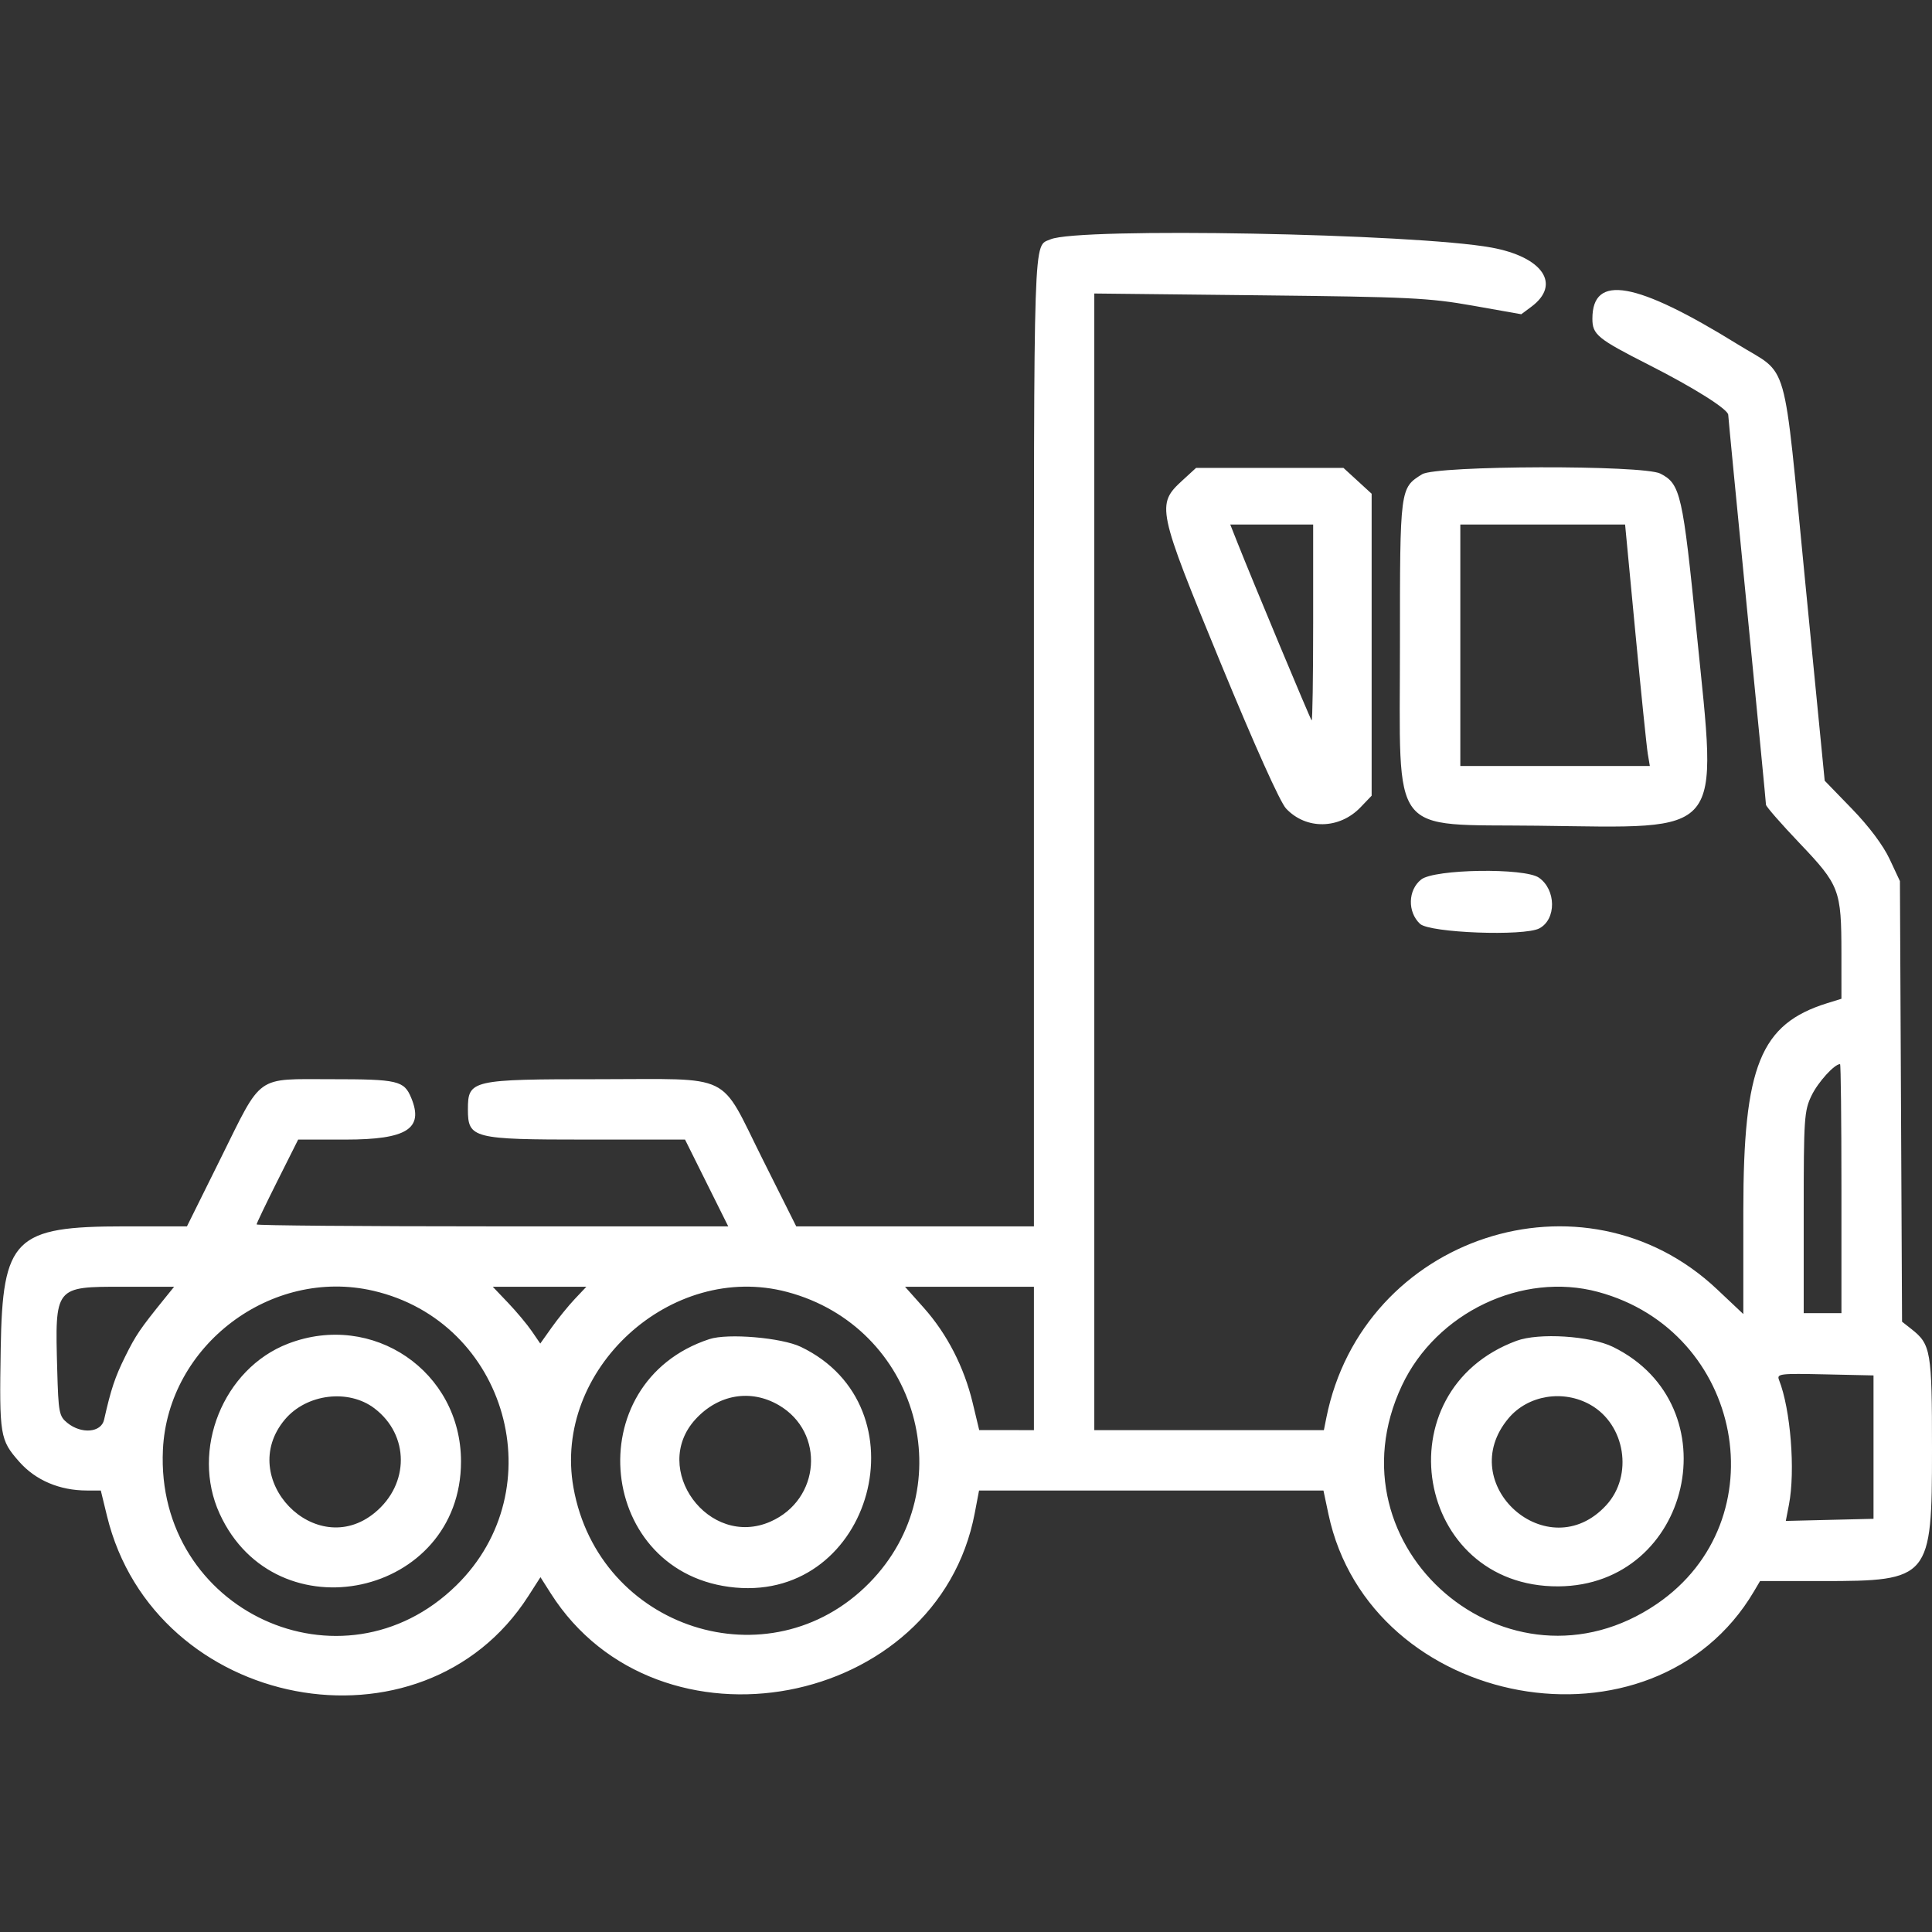 <svg id="svg" xmlns="http://www.w3.org/2000/svg" xmlns:xlink="http://www.w3.org/1999/xlink" width="400" height="400" viewBox="0, 0, 400,400"><rect x="0" y="0" width="400" height="400" fill="#333333" stroke="none"/><g id="svgg"><path id="path0" d="M217.500 49.553 C 213.897 51.121,214.063 46.120,214.063 153.580 L 214.063 253.906 189.457 253.906 L 164.852 253.906 157.844 239.908 C 148.775 221.789,152.147 223.438,124.150 223.438 C 97.536 223.438,96.875 223.589,96.875 229.688 C 96.875 235.684,97.871 235.938,121.410 235.938 L 141.828 235.937 146.300 244.922 L 150.773 253.906 101.949 253.906 C 75.096 253.906,53.125 253.725,53.125 253.503 C 53.125 253.281,55.062 249.238,57.428 244.518 L 61.732 235.938 71.542 235.938 C 84.237 235.937,87.784 233.688,85.144 227.314 C 83.660 223.731,82.404 223.437,68.585 223.437 C 52.760 223.438,54.398 222.268,45.720 239.764 L 38.707 253.906 25.757 253.906 C 2.989 253.906,0.522 256.347,0.146 279.237 C -0.151 297.255,-0.013 298.096,3.979 302.631 C 7.365 306.478,12.339 308.594,17.998 308.594 L 20.869 308.594 22.152 313.867 C 31.952 354.142,87.408 364.702,109.370 330.476 L 111.897 326.538 114.014 329.871 C 136.182 364.766,194.104 353.832,201.807 313.297 L 202.701 308.594 238.353 308.594 L 274.005 308.594 275.039 313.477 C 283.630 354.049,342.316 364.729,363.122 329.506 L 364.399 327.344 377.266 327.344 C 399.575 327.344,400.000 326.834,400.000 300.064 C 400.000 279.705,399.766 278.335,395.743 275.171 L 393.799 273.641 393.579 228.032 L 393.359 182.422 391.221 177.856 C 389.888 175.012,386.952 171.095,383.432 167.464 L 377.783 161.638 373.724 120.212 C 369.086 72.879,370.524 77.940,359.832 71.326 C 338.682 58.243,329.688 56.648,329.688 65.981 C 329.688 69.284,330.728 70.133,341.420 75.562 C 350.751 80.298,357.812 84.751,357.813 85.898 C 357.813 86.264,359.570 104.422,361.719 126.250 C 363.867 148.077,365.625 166.236,365.625 166.603 C 365.625 166.970,368.766 170.568,372.605 174.597 C 380.862 183.265,381.240 184.258,381.246 197.337 L 381.250 206.784 378.320 207.693 C 364.457 211.997,360.938 220.690,360.938 250.627 L 360.937 272.064 355.502 266.937 C 327.894 240.893,282.115 255.955,274.602 293.555 L 274.095 296.094 250.329 296.094 L 226.563 296.094 226.563 178.430 L 226.563 60.767 260.742 61.139 C 291.821 61.477,295.831 61.672,304.942 63.285 L 314.963 65.060 317.052 63.507 C 323.273 58.880,319.444 53.205,308.786 51.255 C 292.873 48.343,223.260 47.045,217.500 49.553 M244.833 99.441 C 239.370 104.448,239.542 105.273,252.725 137.277 C 259.805 154.466,265.020 166.067,266.263 167.395 C 270.407 171.824,277.307 171.710,281.685 167.141 L 283.984 164.741 283.984 133.482 L 283.984 102.224 281.066 99.549 L 278.148 96.875 262.891 96.875 L 247.633 96.875 244.833 99.441 M294.432 98.190 C 289.841 101.040,289.844 101.017,289.844 133.594 C 289.844 173.830,287.367 170.585,318.359 170.955 C 357.456 171.422,355.559 173.715,351.293 131.156 C 348.395 102.237,347.934 100.211,343.776 98.060 C 340.249 96.237,297.398 96.350,294.432 98.190 M271.875 129.036 C 271.875 140.280,271.733 149.333,271.560 149.154 C 271.263 148.846,259.343 120.286,256.181 112.305 L 254.710 108.594 263.293 108.594 L 271.875 108.594 271.875 129.036 M338.594 131.055 C 339.768 143.408,340.921 154.658,341.155 156.055 L 341.580 158.594 321.962 158.594 L 302.344 158.594 302.344 133.594 L 302.344 108.594 319.401 108.594 L 336.458 108.594 338.594 131.055 M294.246 182.088 C 291.496 184.251,291.372 188.806,293.996 191.270 C 295.988 193.142,315.583 193.882,318.719 192.204 C 322.248 190.315,322.193 184.219,318.625 181.719 C 315.650 179.636,297.005 179.918,294.246 182.088 M381.250 246.094 L 381.250 271.875 377.344 271.875 L 373.438 271.875 373.438 251.028 C 373.438 231.487,373.540 229.970,375.068 226.812 C 376.411 224.039,379.791 220.313,380.965 220.313 C 381.122 220.313,381.250 231.914,381.250 246.094 M33.997 268.945 C 28.986 275.141,28.108 276.435,25.917 280.859 C 23.806 285.122,22.973 287.619,21.548 293.945 C 20.948 296.609,16.871 296.961,13.954 294.602 C 12.228 293.206,12.092 292.496,11.846 283.562 C 11.371 266.312,11.296 266.406,25.503 266.406 L 36.051 266.406 33.997 268.945 M77.256 267.235 C 105.032 273.638,114.817 308.337,94.464 328.252 C 70.813 351.396,32.138 333.489,33.732 300.134 C 34.765 278.531,56.148 262.368,77.256 267.235 M119.001 268.945 C 117.682 270.342,115.534 272.988,114.229 274.827 L 111.857 278.169 110.104 275.608 C 109.140 274.199,106.926 271.553,105.185 269.727 L 102.018 266.406 111.709 266.406 L 121.400 266.406 119.001 268.945 M162.993 267.492 C 190.131 274.718,199.480 307.917,179.963 327.749 C 159.342 348.702,123.964 337.291,118.729 307.997 C 114.366 283.582,138.946 261.089,162.993 267.492 M214.063 281.250 L 214.063 296.094 208.398 296.088 L 202.734 296.083 201.376 290.424 C 199.601 283.027,196.065 276.156,191.256 270.761 L 187.375 266.406 200.719 266.406 L 214.063 266.406 214.063 281.250 M330.859 267.478 C 360.972 275.593,368.365 314.772,343.048 332.068 C 312.440 352.978,274.440 320.439,290.252 286.858 C 297.363 271.755,315.179 263.252,330.859 267.478 M59.654 278.189 C 46.211 283.359,39.427 300.203,45.474 313.397 C 57.143 338.855,95.464 330.549,95.447 302.566 C 95.436 283.909,77.154 271.459,59.654 278.189 M146.875 277.249 C 119.477 286.237,123.642 326.096,152.250 328.690 C 180.678 331.267,191.577 291.212,165.810 278.857 C 161.823 276.945,150.684 275.999,146.875 277.249 M313.971 277.604 C 285.988 287.971,292.935 328.627,322.656 328.440 C 350.175 328.266,358.676 291.004,333.964 278.869 C 329.271 276.565,318.599 275.889,313.971 277.604 M387.891 299.609 L 387.891 314.453 378.811 314.672 L 369.732 314.892 370.379 311.547 C 371.736 304.528,370.726 291.768,368.333 285.718 C 367.820 284.421,368.463 284.342,377.837 284.546 L 387.891 284.766 387.891 299.609 M77.548 291.602 C 84.777 297.115,84.803 307.251,77.604 313.185 C 65.338 323.296,48.726 306.084,58.984 293.893 C 63.464 288.569,72.163 287.495,77.548 291.602 M161.268 290.939 C 170.873 296.568,169.877 310.452,159.540 315.024 C 146.744 320.684,134.585 304.114,143.997 293.841 C 148.741 288.664,155.460 287.535,161.268 290.939 M329.281 290.849 C 336.523 294.951,338.189 305.491,332.565 311.626 C 320.521 324.766,300.854 307.269,312.333 293.627 C 316.355 288.847,323.638 287.653,329.281 290.849 " stroke="none" fill="#fff" fill-rule="evenodd"></path></g></svg>